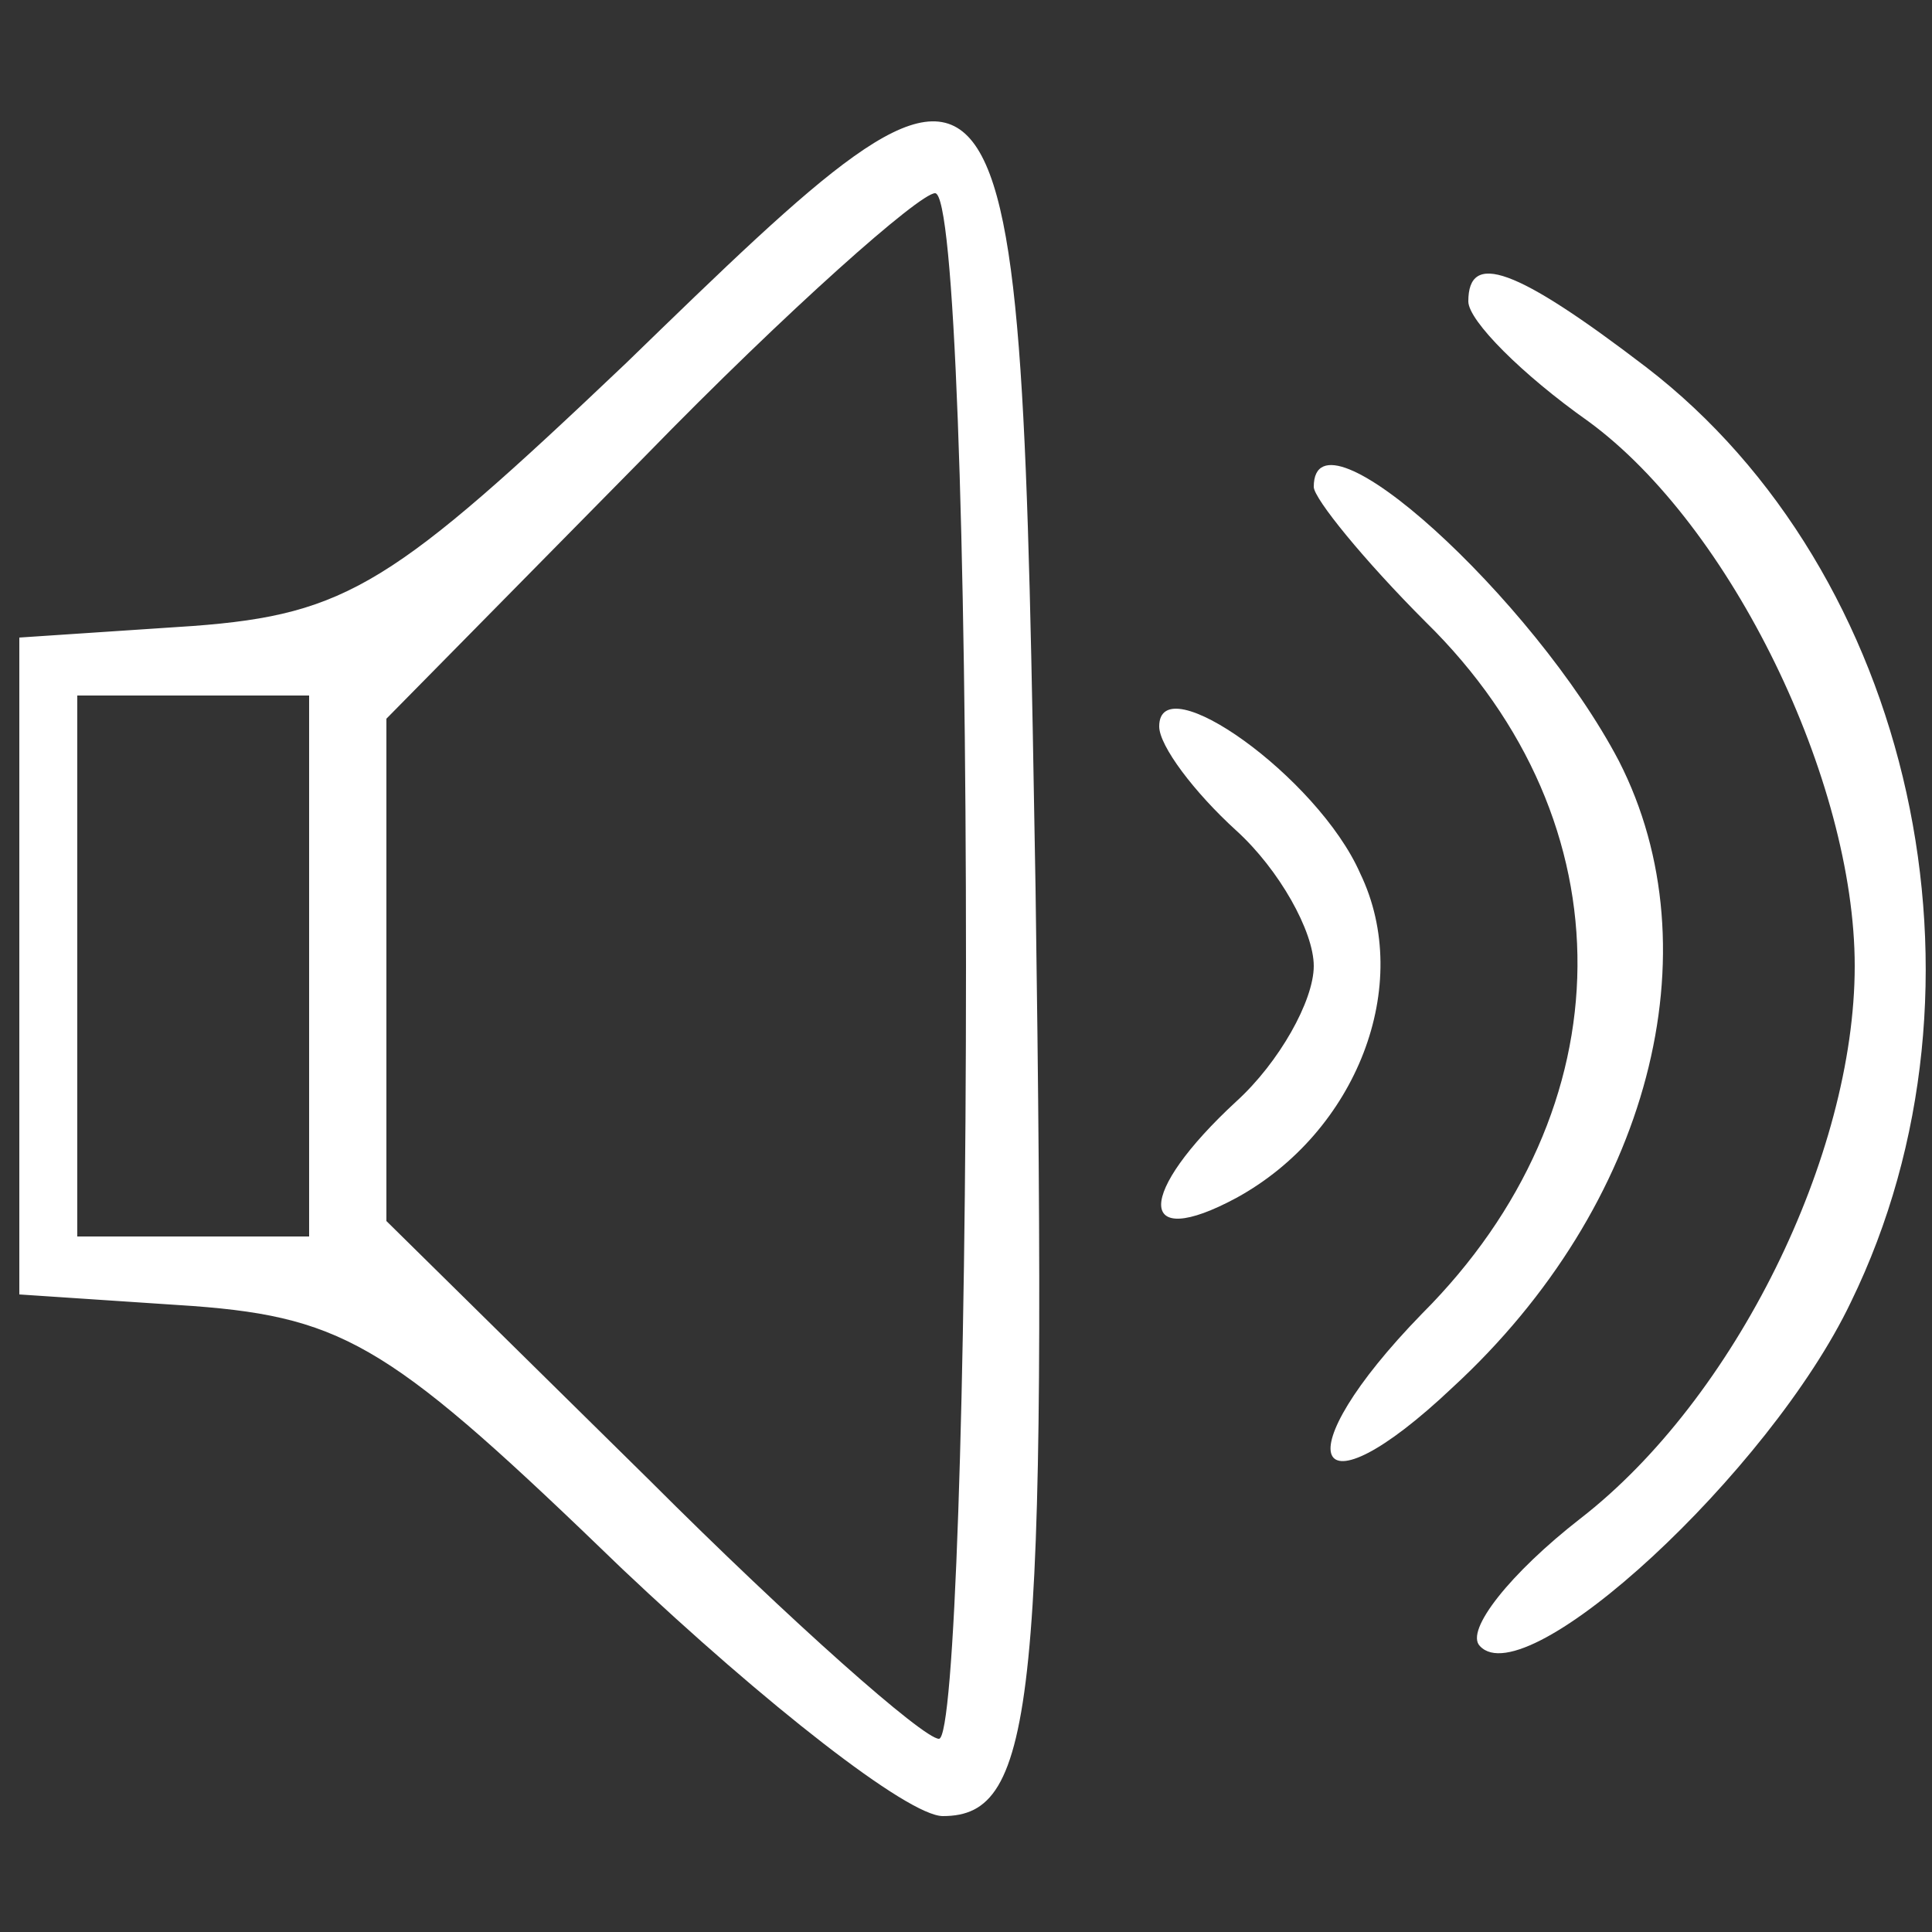 <?xml version="1.0" standalone="no"?>
<!DOCTYPE svg PUBLIC "-//W3C//DTD SVG 20010904//EN" "http://www.w3.org/TR/2001/REC-SVG-20010904/DTD/svg10.dtd">
<svg version="1.0" xmlns="http://www.w3.org/2000/svg"
    width="50pt" height="50pt" viewBox="0 0 50 50"
    preserveAspectRatio="xMidYMid meet">

    <rect x="0" y="0" width="50" height="50" fill="#333333" stroke="none"/>

    <g transform="translate(0,50) scale(0.1,-0.1)"
        fill="white" stroke="none">
        <path
            d="M162 406 c-60 -57 -72 -65 -112 -68 l-45 -3 0 -85 0 -85 45 -3 c40
-3 52 -11 111 -68 37 -35 74 -64 83 -64 24 0 27 29 24 240 -4 235 -4 235 -106
136z m88 -156 c0 -110 -3 -200 -7 -200 -4 0 -38 30 -75 67 l-68 67 0 65 0 65
67 68 c37 38 71 68 75 68 5 0 8 -90 8 -200z m-170 0 l0 -70 -30 0 -30 0 0 70
0 70 30 0 30 0 0 -70z" />
        <path
            d="M380 422 c0 -5 14 -19 31 -31 37 -27 69 -93 69 -141 0 -49 -31 -112
-71 -143 -18 -14 -30 -29 -26 -33 12 -13 75 45 96 89 40 82 16 189 -53 242
-34 26 -46 30 -46 17z" />
        <path
            d="M340 374 c0 -3 13 -19 29 -35 53 -52 52 -126 -1 -179 -36 -37 -29
-54 8 -19 51 47 68 113 43 162 -22 42 -79 94 -79 71z" />
        <path
            d="M300 312 c0 -5 9 -17 20 -27 11 -10 20 -26 20 -35 0 -9 -9 -25 -20
-35 -26 -24 -26 -39 0 -25 31 17 46 55 32 84 -11 25 -52 54 -52 38z" />
    </g>
</svg>